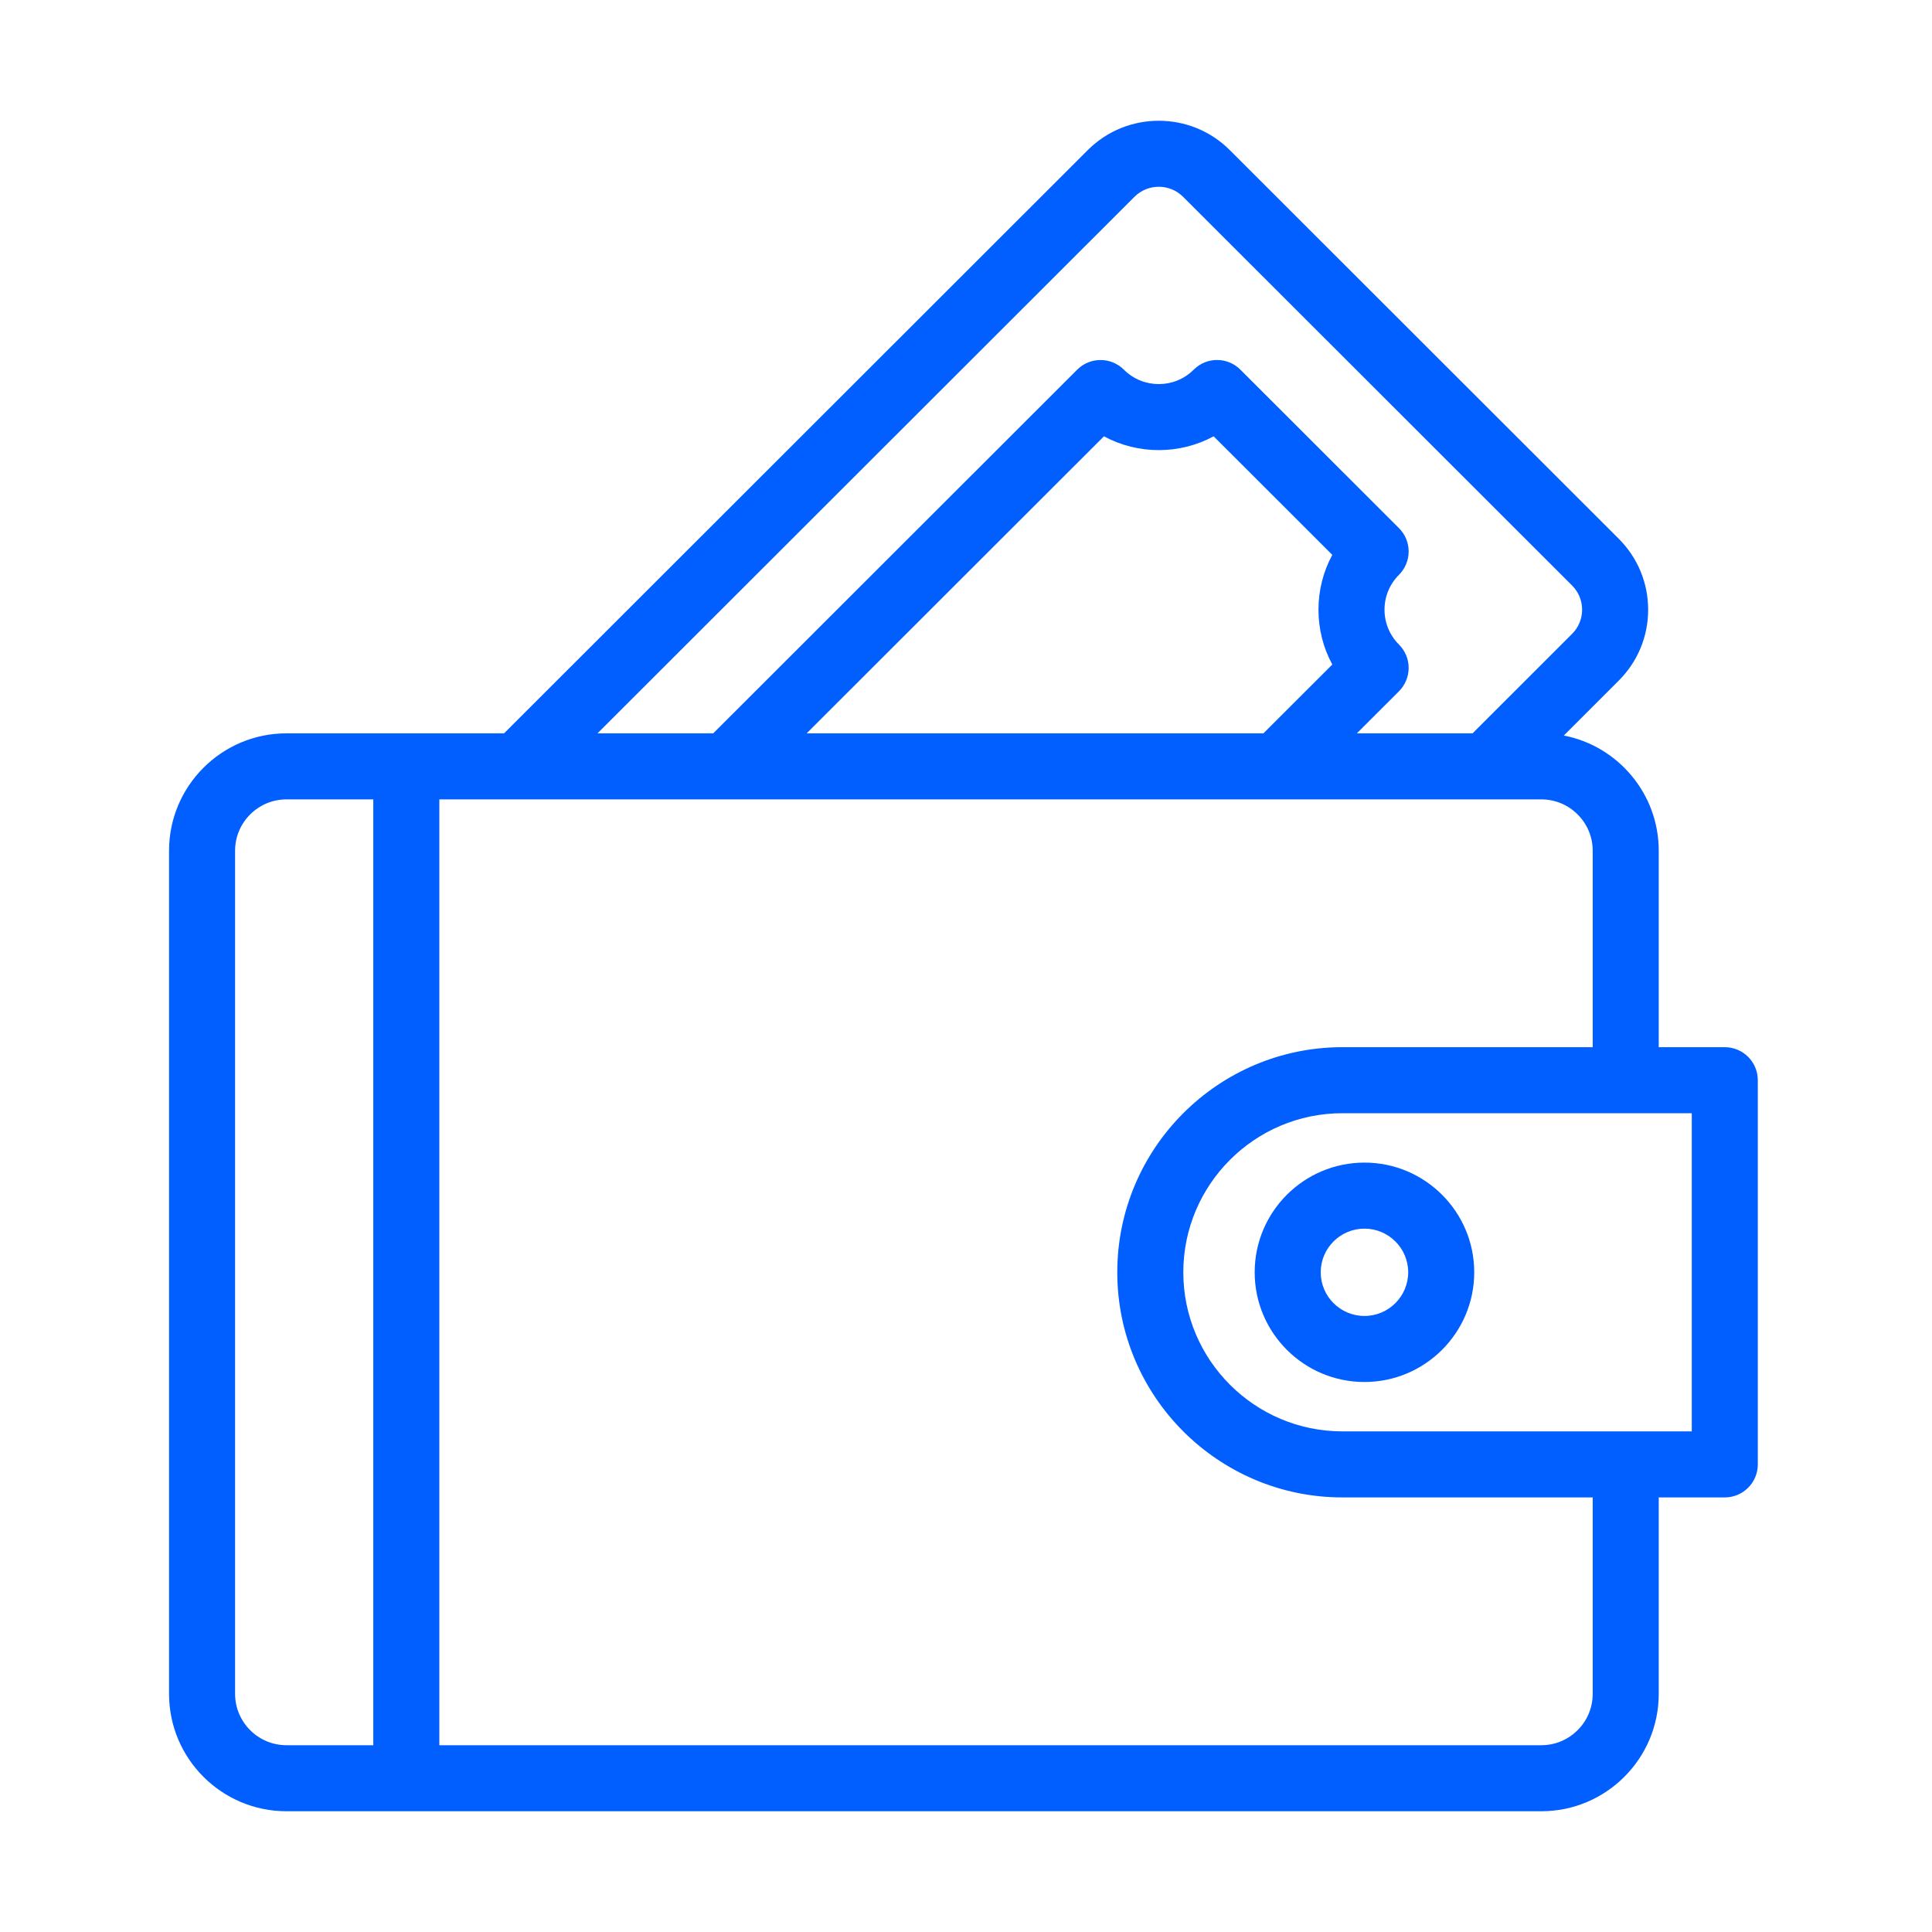 <svg width="50" height="50" viewBox="0 0 50 50" fill="none" xmlns="http://www.w3.org/2000/svg">
<path d="M44.637 27.101H42.928V22.016C42.928 20.54 41.87 19.307 40.472 19.035L41.892 17.615C42.383 17.125 42.654 16.473 42.654 15.779C42.654 15.085 42.383 14.433 41.892 13.942L31.826 3.884C30.813 2.872 29.165 2.872 28.152 3.884L13.045 18.979H7.414C5.738 18.979 4.375 20.341 4.375 22.016V43.838C4.375 45.513 5.738 46.875 7.414 46.875H39.889C41.565 46.875 42.928 45.513 42.928 43.838V38.753H44.637C45.109 38.753 45.492 38.37 45.492 37.898V27.956C45.492 27.484 45.109 27.101 44.637 27.101ZM29.36 5.093C29.707 4.747 30.271 4.747 30.618 5.093L40.684 15.151C40.852 15.319 40.945 15.542 40.945 15.779C40.945 16.016 40.852 16.239 40.684 16.406L38.11 18.979H35.115L36.205 17.89C36.365 17.729 36.456 17.512 36.456 17.285C36.456 17.058 36.365 16.841 36.205 16.681C35.964 16.44 35.831 16.119 35.831 15.779C35.831 15.438 35.964 15.118 36.205 14.877C36.365 14.716 36.456 14.499 36.456 14.272C36.456 14.046 36.365 13.828 36.205 13.668L32.101 9.567C31.767 9.233 31.227 9.233 30.893 9.567C30.395 10.065 29.584 10.065 29.086 9.567C28.752 9.234 28.211 9.234 27.878 9.567L18.458 18.979H15.463L29.36 5.093ZM34.48 17.198L32.697 18.979H20.876L28.57 11.292C29.452 11.768 30.526 11.768 31.409 11.292L34.48 14.36C34.246 14.79 34.122 15.275 34.122 15.779C34.122 16.282 34.246 16.767 34.48 17.198ZM6.084 43.838V22.016C6.084 21.284 6.681 20.688 7.414 20.688H9.661V45.166H7.414C6.681 45.166 6.084 44.57 6.084 43.838ZM41.219 43.838C41.219 44.57 40.623 45.166 39.889 45.166H11.37V20.688H39.889C40.623 20.688 41.219 21.284 41.219 22.016V27.101H34.741C31.529 27.101 28.915 29.715 28.915 32.927C28.915 36.139 31.529 38.753 34.741 38.753H41.219V43.838ZM43.783 37.044H34.741C32.471 37.044 30.624 35.197 30.624 32.927C30.624 30.657 32.471 28.81 34.741 28.81H43.783V37.044Z" fill="#015EFF"/>
<path d="M32.471 32.927C32.471 34.493 33.745 35.766 35.312 35.766C36.878 35.766 38.153 34.493 38.153 32.927C38.153 31.361 36.878 30.088 35.312 30.088C33.745 30.088 32.471 31.361 32.471 32.927ZM35.312 31.797C35.936 31.797 36.444 32.304 36.444 32.927C36.444 33.55 35.936 34.057 35.312 34.057C34.688 34.057 34.18 33.55 34.18 32.927C34.18 32.304 34.688 31.797 35.312 31.797Z" fill="#015EFF"/>
</svg>
